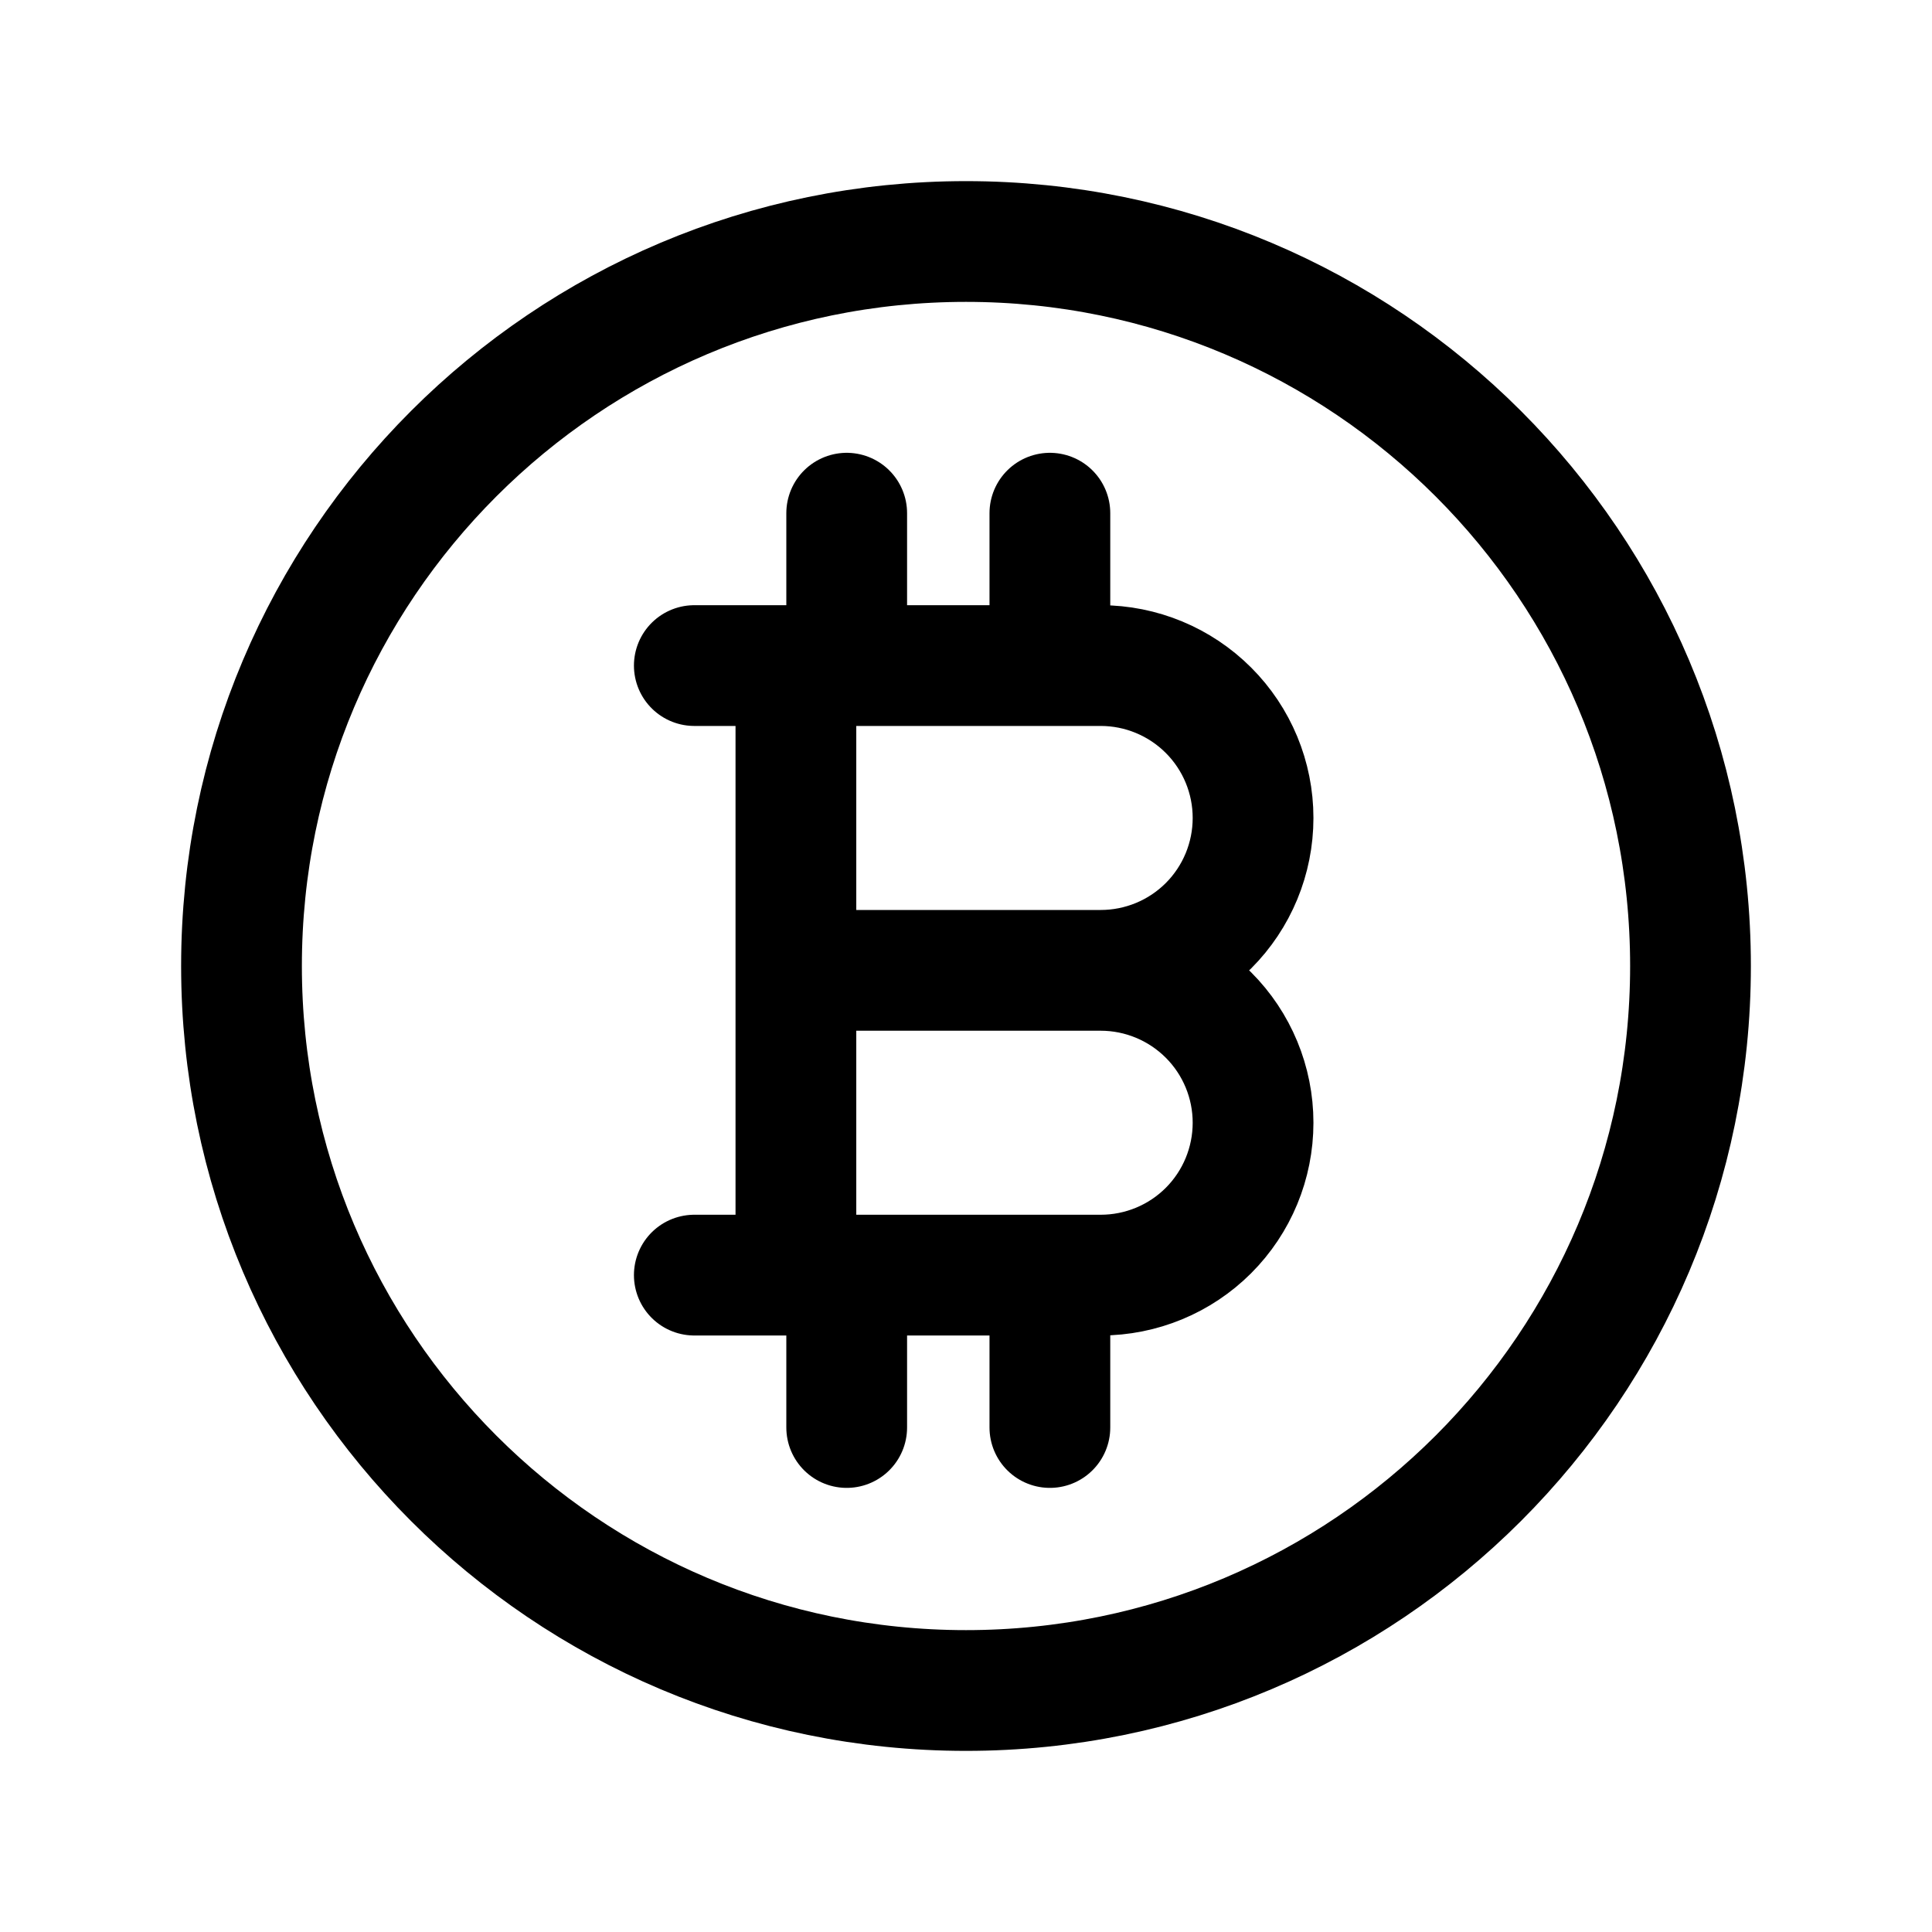 <svg width="24" height="24" viewBox="0 0 24 24" fill="none" xmlns="http://www.w3.org/2000/svg">
<path d="M8.625 8.268H13.673C14.175 8.268 14.657 8.468 15.012 8.823C15.367 9.178 15.566 9.659 15.566 10.161C15.566 10.663 15.367 11.145 15.012 11.5C14.657 11.855 14.175 12.054 13.673 12.054M13.673 12.054C14.175 12.054 14.657 12.254 15.012 12.609C15.367 12.964 15.566 13.445 15.566 13.947C15.566 14.449 15.367 14.931 15.012 15.286C14.657 15.641 14.175 15.84 13.673 15.84H8.625M13.673 12.054H9.887M9.887 8.268V15.84M10.518 6.375V8.268M13.042 6.375V8.268M10.518 15.84V17.733M13.042 15.84V17.733M21 12C21 16.971 16.971 21 12 21C7.029 21 3 16.971 3 12C3 7.029 7.029 3 12 3C16.971 3 21 7.029 21 12Z" stroke="currentColor" stroke-width="1.5" stroke-linecap="round" stroke-linejoin="round"/>
</svg>
